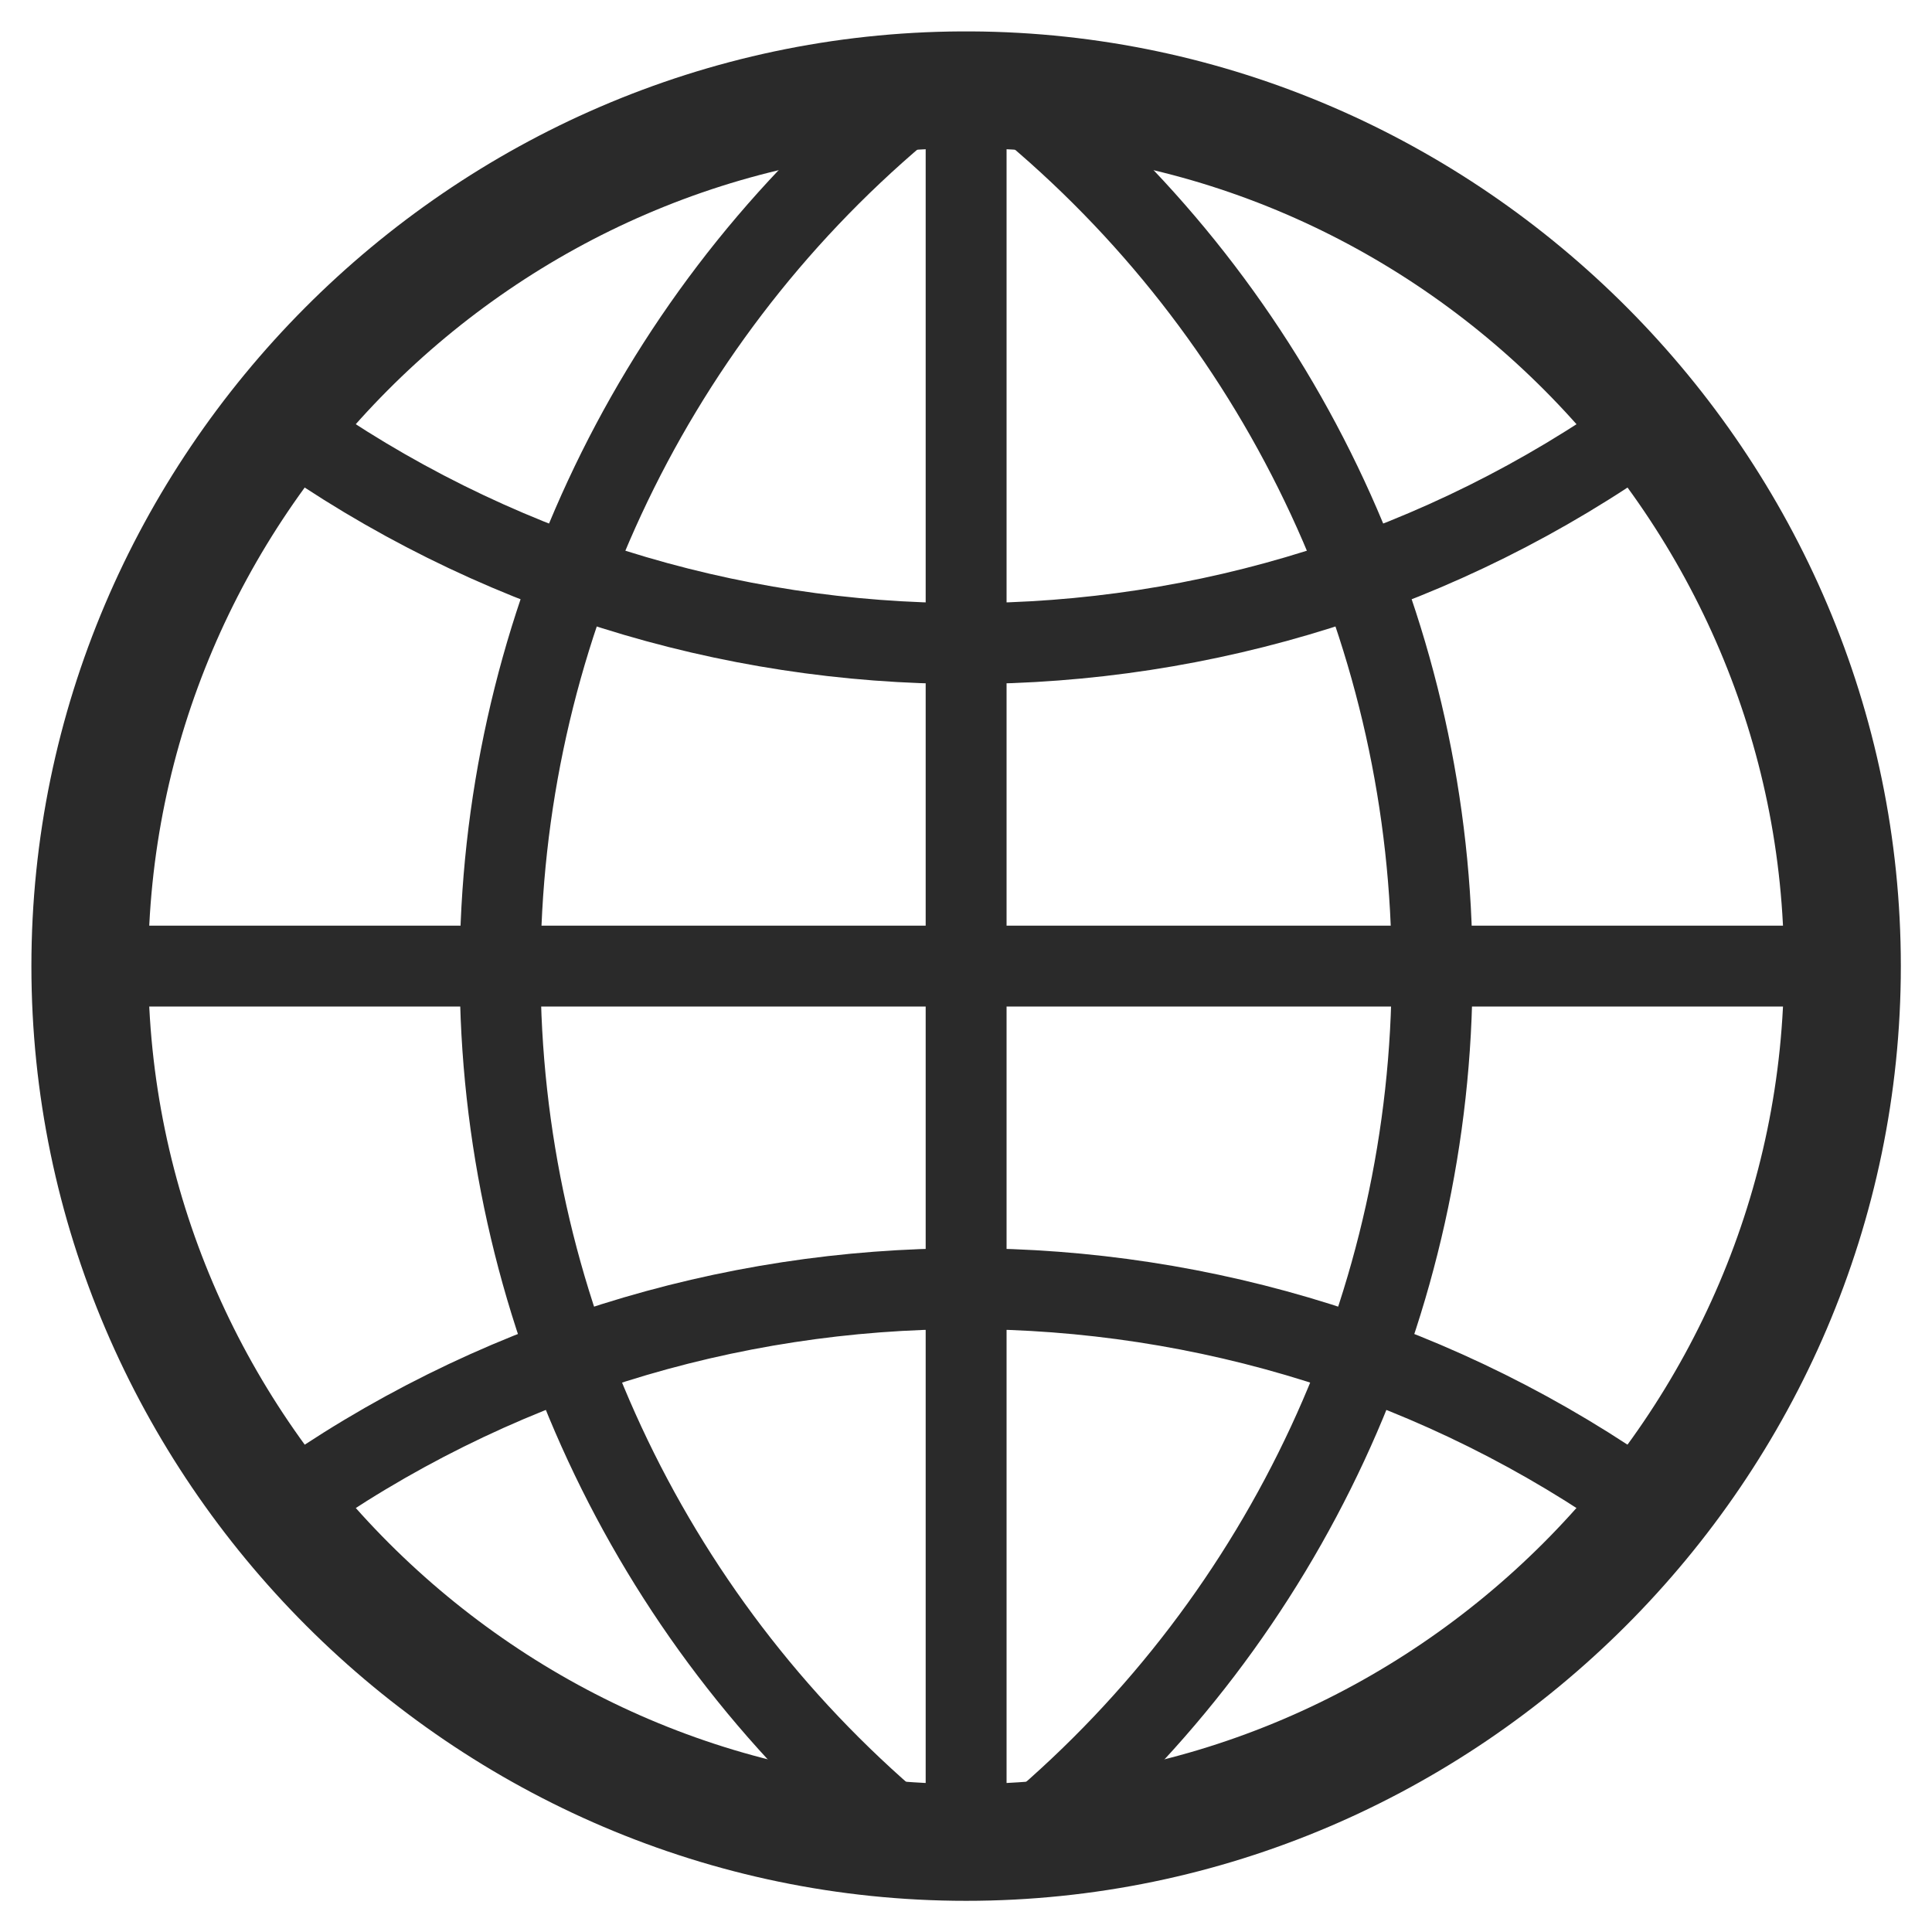 <?xml version="1.0" encoding="UTF-8" standalone="no"?>
<!DOCTYPE svg PUBLIC "-//W3C//DTD SVG 1.1//EN" "http://www.w3.org/Graphics/SVG/1.1/DTD/svg11.dtd">
<svg width="100%" height="100%" viewBox="0 0 500 500" version="1.1" xmlns="http://www.w3.org/2000/svg" xmlnsXlink="http://www.w3.org/1999/xlink" xmlSpace="preserve" xmlnsSerif="http://www.serif.com/" style="fill-rule:evenodd;clip-rule:evenodd;">
    <g transform="matrix(1.163,0,0,1.163,5.801,5.801)">
        <path d="M209,15C102.405,15.547 15,103.401 15,209.997C15,316.971 103.026,404.997 210,404.997C316.974,404.997 405,316.971 405,209.997C405,103.401 317.595,15.547 211,15L209,15Z" style="fill:none;fill-rule:nonzero;stroke:rgb(42,42,42);stroke-width:26px;"/>
    </g>
    <g transform="matrix(1.163,0,0,1.163,5.801,5.801)">
        <path d="M210,15L210,405M405,210L15,210M59,90C149.124,154.296 270.876,154.296 361,90M361,330C270.876,265.704 149.124,265.704 59,330M195,20C138.786,67.474 106.304,137.422 106.304,211C106.304,284.578 138.786,354.526 195,402M225,402C281.214,354.526 313.696,284.578 313.696,211C313.696,137.422 281.214,67.474 225,20" style="fill:none;fill-rule:nonzero;stroke:rgb(42,42,42);stroke-width:18px;"/>
    </g>
</svg>
